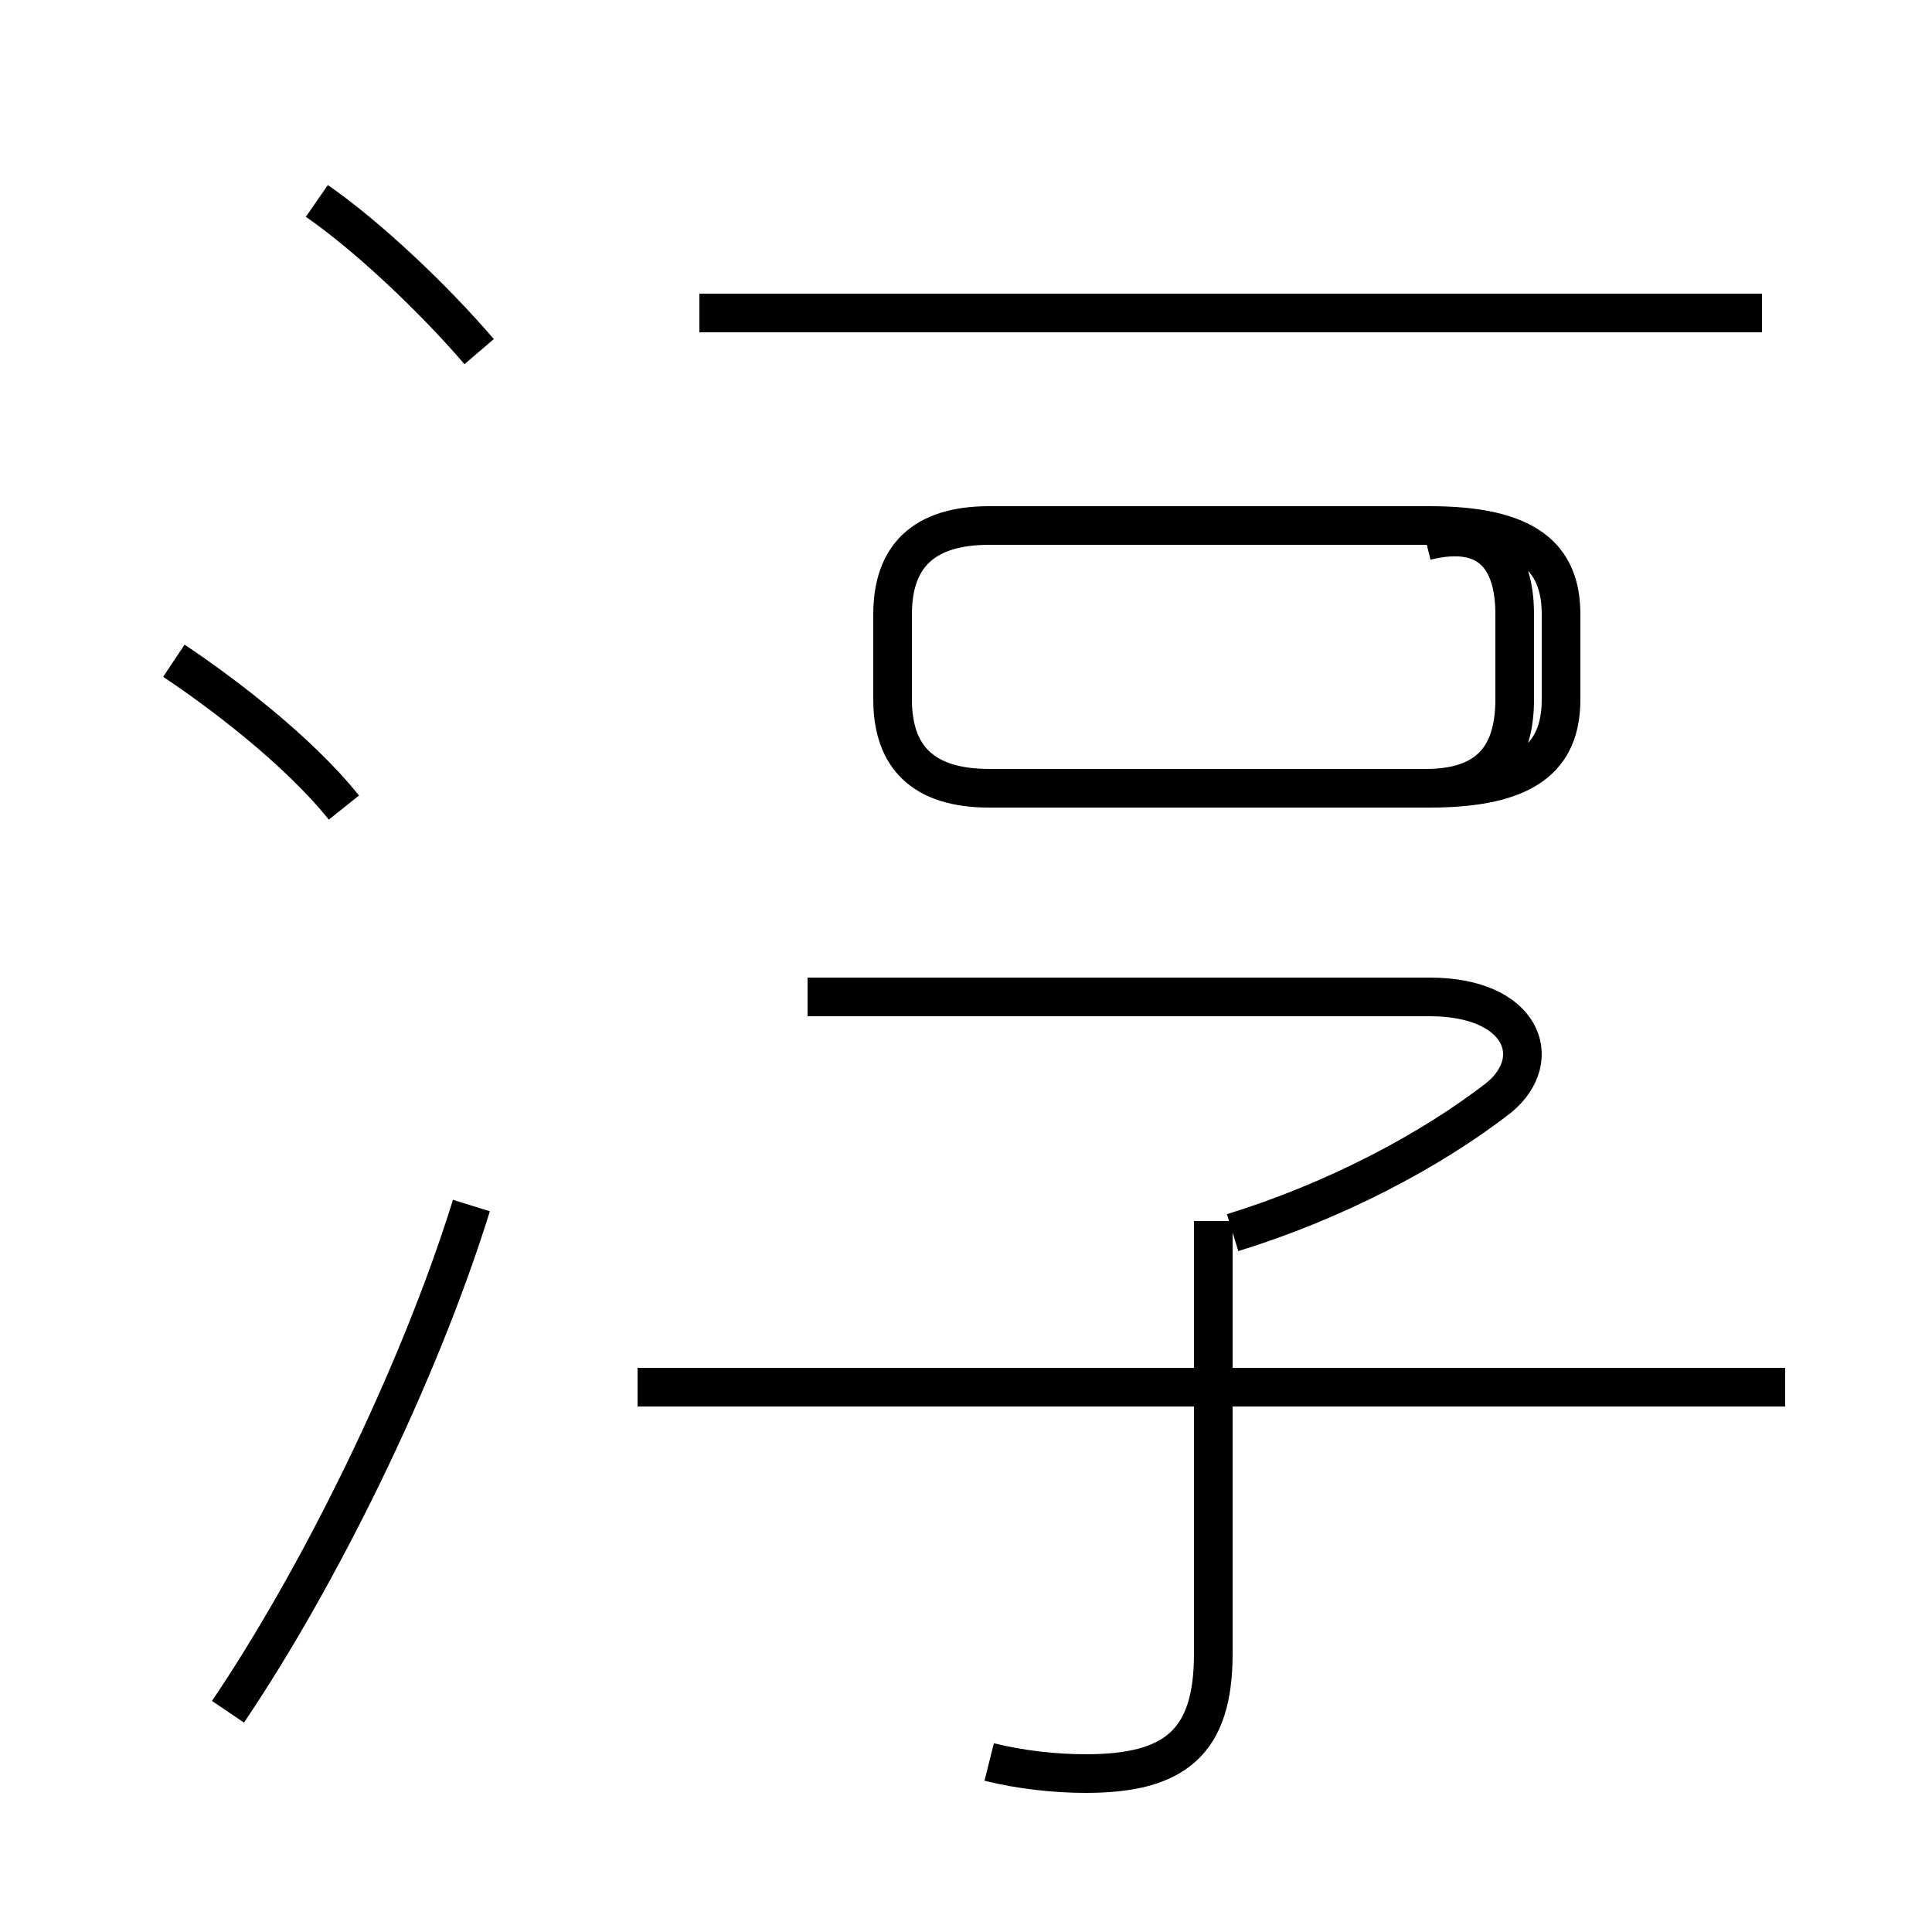 <?xml version='1.0' encoding='utf8'?>
<svg viewBox="0.0 -6.0 50.0 50.0" version="1.1" xmlns="http://www.w3.org/2000/svg">
<rect x="0.0" y="-6.0" width="50.0" height="50.0" fill="#808080" stroke="none"/>
<rect x="-1000" y="-1000" width="2000" height="2000" stroke="white" fill="white"/>
<g style="fill:white;stroke:#000000;  stroke-width:1">
<path d="M 25.6 1.6 C 26.4 1.8 27.3 1.9 28.1 1.9 C 30.4 1.9 31.4 1.1 31.4 -1.2 L 31.4 -12.4 M 5.9 0.3 C 8.2 -3.1 10.8 -8.3 12.2 -12.8 M 8.9 -23.1 C 7.7 -24.6 5.7 -26.1 4.5 -26.9 M 46.2 -8.1 L 16.5 -8.1 M 12.4 -34.9 C 11.2 -36.3 9.5 -37.9 8.2 -38.8 M 31.9 -12.1 C 34.5 -12.9 37.0 -14.2 38.8 -15.6 C 40.0 -16.6 39.4 -18.2 37.0 -18.2 L 20.9 -18.2 M 26.0 -23.6 L 37.0 -23.6 C 39.5 -23.6 40.4 -24.4 40.4 -25.9 L 40.4 -28.1 C 40.4 -29.6 39.5 -30.4 37.0 -30.4 L 25.6 -30.4 C 23.9 -30.4 23.1 -29.6 23.1 -28.1 L 23.1 -25.9 C 23.1 -24.4 23.9 -23.6 25.6 -23.6 Z M 45.6 -35.9 L 18.1 -35.9 M 26.4 -23.6 L 36.9 -23.6 C 38.5 -23.6 39.2 -24.4 39.2 -25.9 L 39.2 -28.1 C 39.2 -29.6 38.5 -30.4 36.9 -30.4 L 25.6 -30.4 C 23.9 -30.4 23.1 -29.6 23.1 -28.1 L 23.1 -25.9 C 23.1 -24.4 23.9 -23.6 25.6 -23.6 Z M 31.9 -12.1 C 34.5 -12.9 37.0 -14.2 38.8 -15.6 C 40.0 -16.6 39.4 -18.2 37.0 -18.2 L 20.9 -18.2 M 26.0 -23.6 L 37.0 -23.6 C 39.5 -23.6 40.4 -24.4 40.4 -25.9 L 40.4 -28.1 C 40.4 -29.6 39.5 -30.4 37.0 -30.4 L 25.6 -30.4 C 23.9 -30.4 23.1 -29.6 23.1 -28.1 L 23.1 -25.9 C 23.1 -24.4 23.9 -23.6 25.6 -23.6 Z M 45.6 -35.9 L 18.1 -35.9 M 26.4 -23.6 L 36.9 -23.6 C 38.5 -23.6 39.2 -24.4 39.2 -25.9 L 39.2 -28.1 C 39.2 -29.6 38.5 -30.4 36.9 -30.4 L 25.6 -30.4 C 23.9 -30.4 23.1 -29.6 23.1 -28.1 L 23.1 -25.9 C 23.1 -24.4 23.9 -23.6 25.6 -23.6 Z M 31.9 -12.1 C 34.5 -12.9 37.0 -14.2 38.8 -15.6 C 40.0 -16.6 39.4 -18.2 37.0 -18.2 L 20.9 -18.2 M 26.0 -23.6 L 37.0 -23.6 C 39.5 -23.6 40.4 -24.4 40.4 -25.9 L 40.4 -28.1 C 40.4 -29.6 39.5 -30.4 37.0 -30.4 L 25.6 -30.4 C 23.9 -30.4 23.1 -29.6 23.1 -28.1 L 23.1 -25.9 C 23.1 -24.4 23.9 -23.6 25.6 -23.6 Z M 45.6 -35.9 L 18.1 -35.9 M 26.4 -23.6 L 36.9 -23.6 C 38.5 -23.6 39.2 -24.4 39.2 -25.9 L 39.2 -28.1 C 39.2 -29.6 38.5 -30.4 36.9 -30.4 L 25.6 -30.4 C 23.9 -30.4 23.1 -29.6 23.1 -28.1 L 23.1 -25.9 C 23.1 -24.4 23.9 -23.6 25.6 -23.6 Z M 45.6 -35.9 L 18.1 -35.9 M 26.4 -23.6 L 36.9 -23.6 C 38.5 -23.6 39.2 -24.4 39.2 -25.9 L 39.2 -28.1 C 39.2 -29.6 38.5 -30.4 36.9 -30.4 L 25.6 -30.4 C 23.9 -30.4 23.1 -29.6 23.1 -28.1 L 23.1 -25.9 C 23.1 -24.4 23.9 -23.6 25.6 -23.6 Z M 45.6 -35.9 L 18.1 -35.9 M 26.4 -23.6 L 36.9 -23.6 C 38.5 -23.6 39.2 -24.4 39.2 -25.9 L 39.2 -28.1 C 39.2 -29.6 38.5 -30.4 36.9 -30.4 L 25.6 -30.4 C 23.9 -30.4 23.1 -29.6 23.1 -28.1 L 23.1 -25.9 C 23.1 -24.4 23.9 -23.6 25.6 -23.6 Z M 45.6 -35.9 L 18.1 -35.9 M 26.4 -23.6 L 36.9 -23.6 C 38.5 -23.6 39.2 -24.4 39.2 -25.9 L 39.2 -28.1 C 39.2 -29.6 38.5 -30.4 36.9 -30.4 L 25.6 -30.4 C 23.9 -30.4 23.1 -29.6 23.1 -28.1 L 23.1 -25.9 C 23.1 -24.4 23.9 -23.6 25.6 -23.6 Z M 45.6 -35.9 L 18.1 -35.9 M 26.4 -23.6 L 36.9 -23.6 C 38.5 -23.6 39.2 -24.4 39.2 -25.9 L 39.2 -28.1 C 39.2 -29.6 38.5 -30.4 36.9 -30.4 L 25.6 -30.4 C 23.9 -30.4 23.1 -29.6 23.1 -28.1 L 23.1 -25.9 C 23.1 -24.4 23.9 -23.6 25.6 -23.6 Z M 45.6 -35.9 L 18.1 -35.9 M 26.4 -23.6 L 36.9 -23.6 C 38.5 -23.6 39.2 -24.4 39.2 -25.9 L 39.2 -28.1 C 39.2 -29.6 38.5 -30.4 36.9 -30.4 L 25.6 -30.4 C 23.9 -30.4 23.1 -29.6 23.1 -28.1 L 23.1 -25.9 C 23.1 -24.4 23.9 -23.6 25.6 -23.6 Z M 45.6 -35.9 L 18.1 -35.9 M 26.4 -23.6 L 36.9 -23.6 C 38.5 -23.6 39.2 -24.4 39.2 -25.9 L 39.2 -28.1 C 39.2 -29.6 38.5 -30.4 36.9 -30.4 L 25.6 -30.4 C 23.9 -30.4 23.1 -29.6 23.1 -28.1 L 23.1 -25.9 C 23.1 -24.4 23.9 -23.6 25.6 -23.6 Z M 45.6 -35.9 L 18.1 -35.9 M 26.4 -23.6 L 36.9 -23.6 C 38.5 -23.6 39.2 -24.4 39.2 -25.9 L 39.2 -28.1 C 39.2 -29.6 38.5 -30.4 36.9 -30." transform="translate(0.0, 38.0)" />
</g>
</svg>